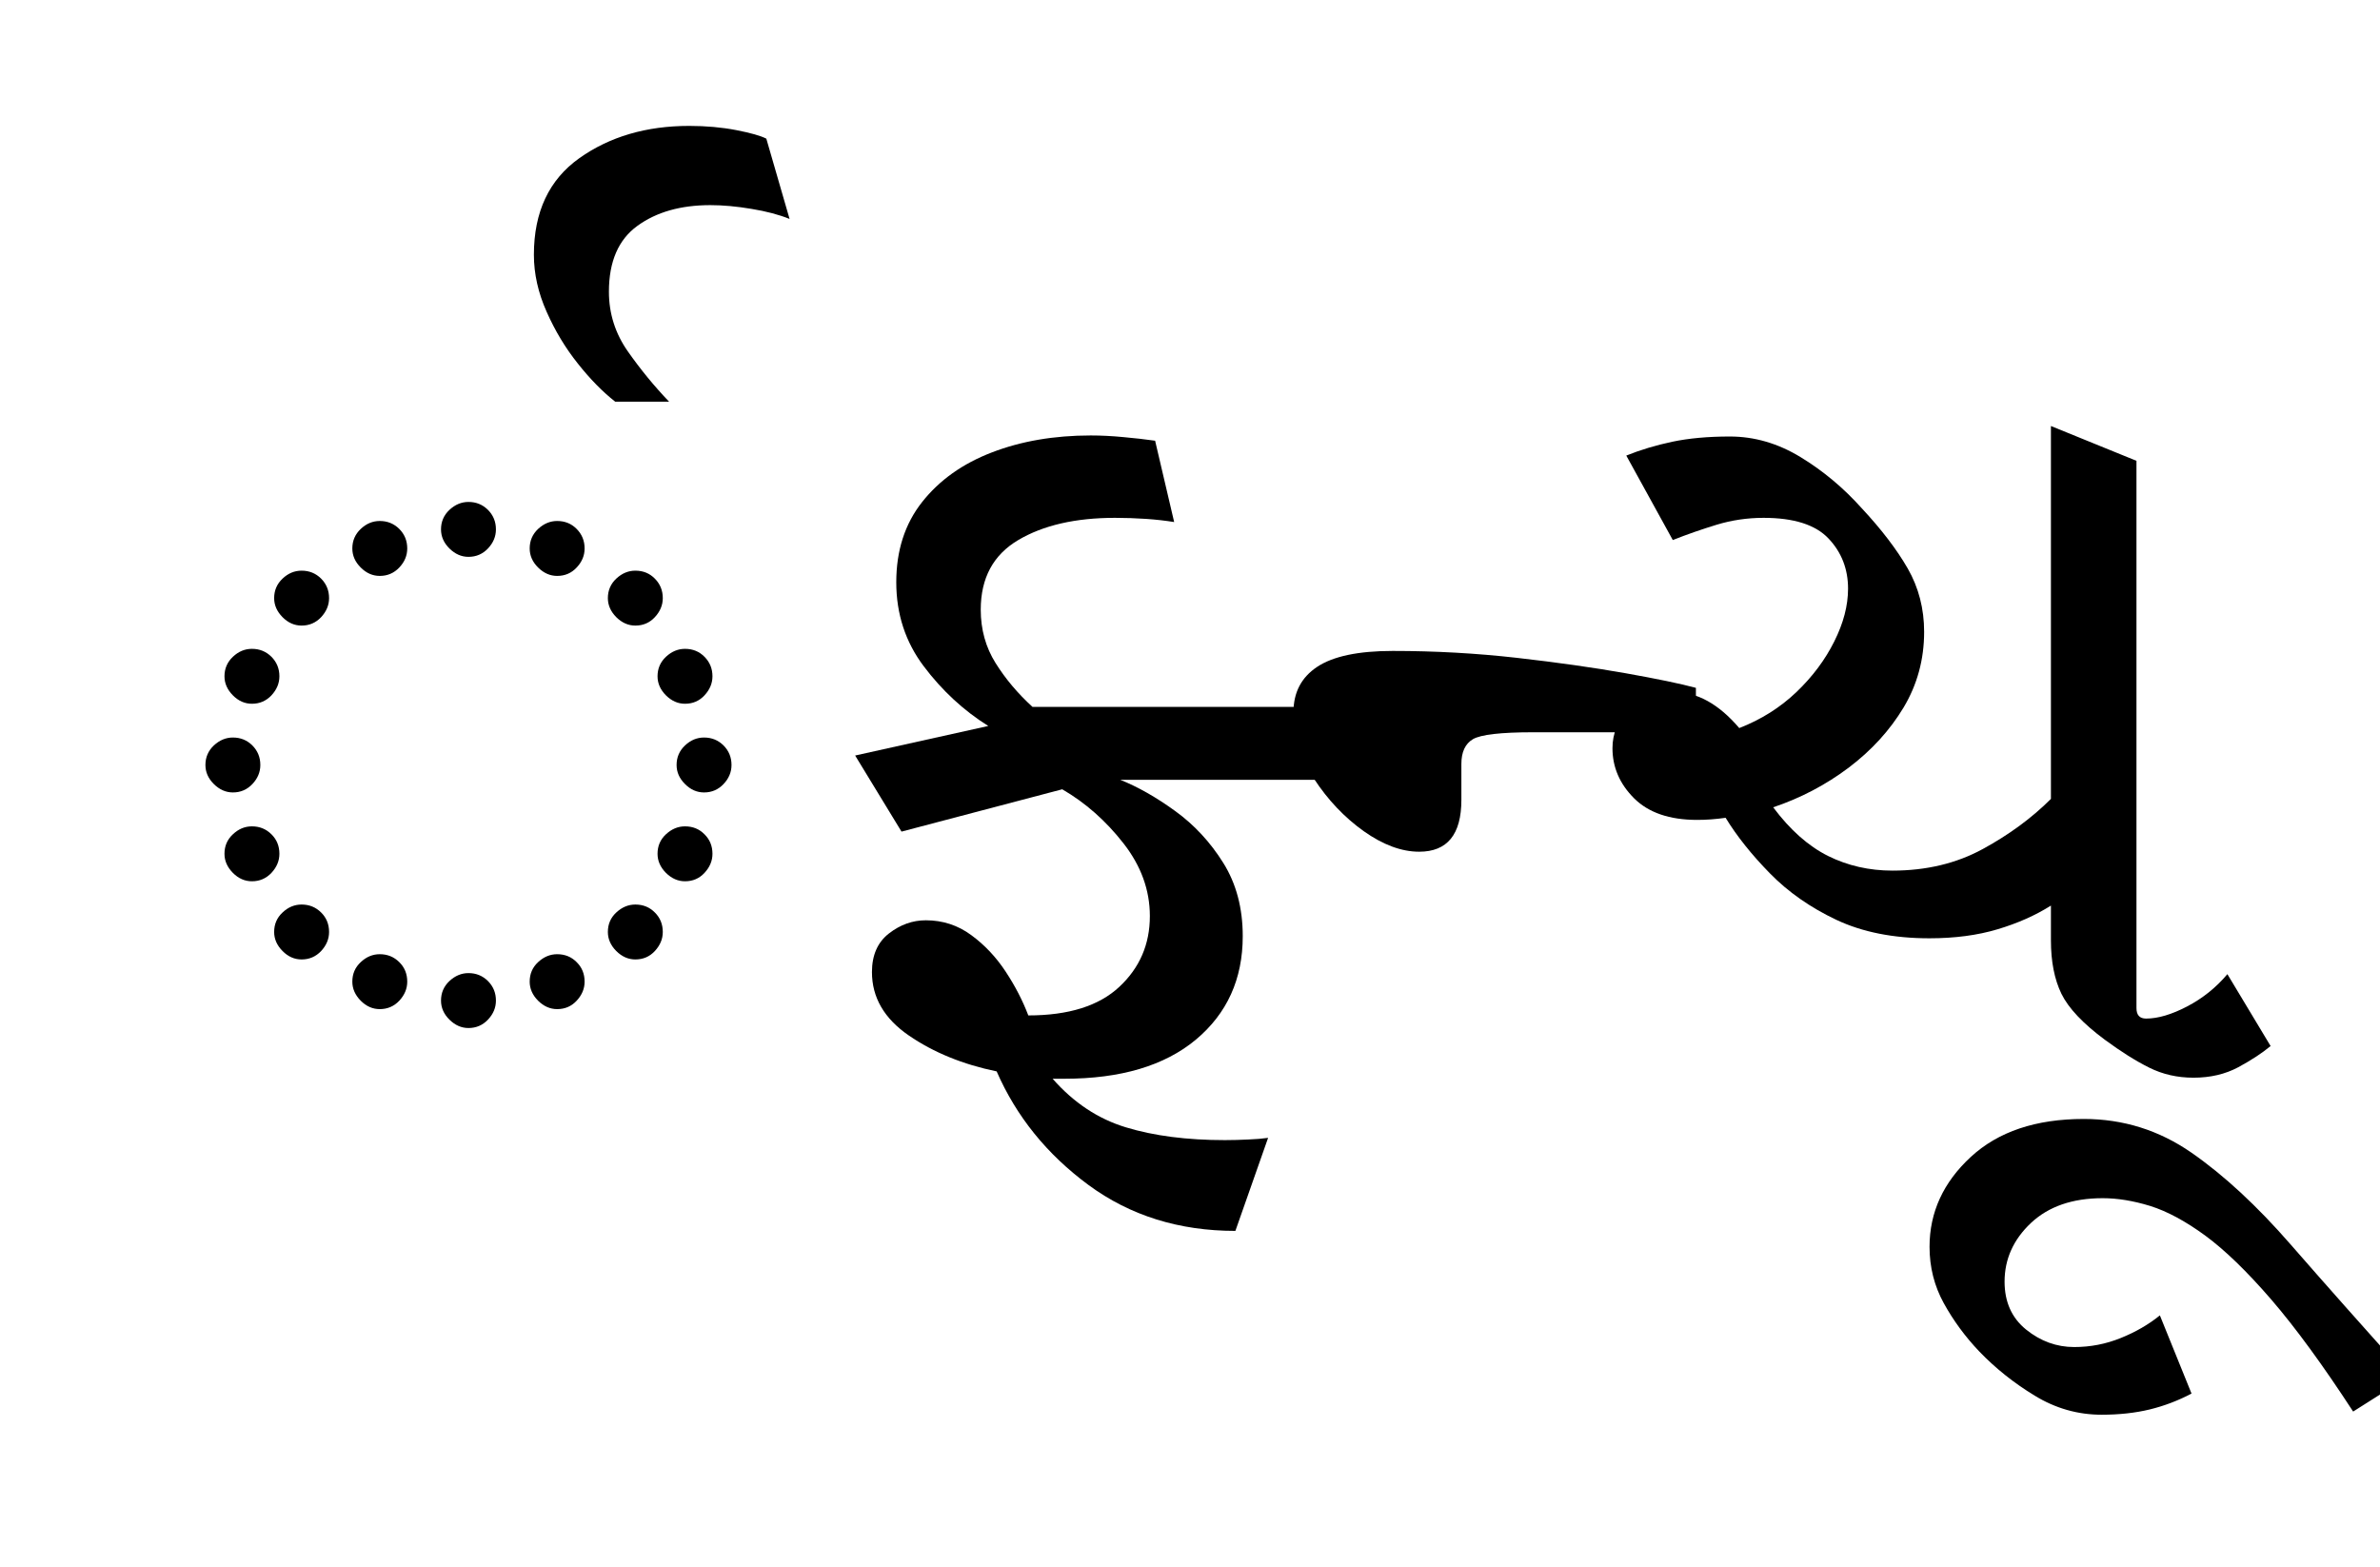 <?xml version="1.0" encoding="UTF-8"?>
<svg xmlns="http://www.w3.org/2000/svg" xmlns:xlink="http://www.w3.org/1999/xlink" width="247.828pt" height="163.172pt" viewBox="0 0 247.828 163.172" version="1.1">
<defs>
<g>
<symbol overflow="visible" id="glyph0-0">
<path style="stroke:none;" d="M 10.453 0 L 10.453 -78.547 L 55.547 -78.547 L 55.547 0 Z M 16.062 -5.609 L 50.047 -5.609 L 50.047 -72.938 L 16.062 -72.938 Z M 16.062 -5.609 "/>
</symbol>
<symbol overflow="visible" id="glyph0-1">
<path style="stroke:none;" d="M 32.781 -53.688 C 32.051 -53.688 31.391 -53.977 30.797 -54.562 C 30.211 -55.145 29.922 -55.805 29.922 -56.547 C 29.922 -57.348 30.211 -58.023 30.797 -58.578 C 31.391 -59.129 32.051 -59.406 32.781 -59.406 C 33.582 -59.406 34.258 -59.129 34.812 -58.578 C 35.363 -58.023 35.641 -57.348 35.641 -56.547 C 35.641 -55.805 35.363 -55.145 34.812 -54.562 C 34.258 -53.977 33.582 -53.688 32.781 -53.688 Z M 23.547 -51.703 C 22.805 -51.703 22.145 -51.992 21.562 -52.578 C 20.977 -53.16 20.688 -53.82 20.688 -54.562 C 20.688 -55.363 20.977 -56.039 21.562 -56.594 C 22.145 -57.145 22.805 -57.422 23.547 -57.422 C 24.348 -57.422 25.023 -57.145 25.578 -56.594 C 26.129 -56.039 26.406 -55.363 26.406 -54.562 C 26.406 -53.82 26.129 -53.16 25.578 -52.578 C 25.023 -51.992 24.348 -51.703 23.547 -51.703 Z M 42.016 -51.703 C 41.285 -51.703 40.625 -51.992 40.031 -52.578 C 39.445 -53.16 39.156 -53.82 39.156 -54.562 C 39.156 -55.363 39.445 -56.039 40.031 -56.594 C 40.625 -57.145 41.285 -57.422 42.016 -57.422 C 42.828 -57.422 43.504 -57.145 44.047 -56.594 C 44.598 -56.039 44.875 -55.363 44.875 -54.562 C 44.875 -53.82 44.598 -53.16 44.047 -52.578 C 43.504 -51.992 42.828 -51.703 42.016 -51.703 Z M 50.156 -46.531 C 49.426 -46.531 48.766 -46.82 48.172 -47.406 C 47.586 -48 47.297 -48.66 47.297 -49.391 C 47.297 -50.191 47.586 -50.867 48.172 -51.422 C 48.766 -51.973 49.426 -52.25 50.156 -52.25 C 50.969 -52.25 51.645 -51.973 52.188 -51.422 C 52.738 -50.867 53.016 -50.191 53.016 -49.391 C 53.016 -48.66 52.738 -48 52.188 -47.406 C 51.645 -46.82 50.969 -46.531 50.156 -46.531 Z M 15.406 -46.531 C 14.664 -46.531 14.004 -46.82 13.422 -47.406 C 12.836 -48 12.547 -48.66 12.547 -49.391 C 12.547 -50.191 12.836 -50.867 13.422 -51.422 C 14.004 -51.973 14.664 -52.25 15.406 -52.25 C 16.207 -52.25 16.883 -51.973 17.438 -51.422 C 17.988 -50.867 18.266 -50.191 18.266 -49.391 C 18.266 -48.66 17.988 -48 17.438 -47.406 C 16.883 -46.82 16.207 -46.531 15.406 -46.531 Z M 10.234 -38.391 C 9.492 -38.391 8.832 -38.68 8.25 -39.266 C 7.664 -39.859 7.375 -40.52 7.375 -41.25 C 7.375 -42.051 7.664 -42.727 8.25 -43.281 C 8.832 -43.832 9.492 -44.109 10.234 -44.109 C 11.035 -44.109 11.711 -43.832 12.266 -43.281 C 12.816 -42.727 13.094 -42.051 13.094 -41.25 C 13.094 -40.52 12.816 -39.859 12.266 -39.266 C 11.711 -38.68 11.035 -38.391 10.234 -38.391 Z M 55.328 -38.391 C 54.598 -38.391 53.938 -38.68 53.344 -39.266 C 52.758 -39.859 52.469 -40.52 52.469 -41.25 C 52.469 -42.051 52.758 -42.727 53.344 -43.281 C 53.938 -43.832 54.598 -44.109 55.328 -44.109 C 56.141 -44.109 56.816 -43.832 57.359 -43.281 C 57.91 -42.727 58.188 -42.051 58.188 -41.25 C 58.188 -40.52 57.91 -39.859 57.359 -39.266 C 56.816 -38.68 56.141 -38.391 55.328 -38.391 Z M 8.25 -29.156 C 7.52 -29.156 6.859 -29.445 6.266 -30.031 C 5.68 -30.613 5.391 -31.273 5.391 -32.016 C 5.391 -32.816 5.68 -33.492 6.266 -34.047 C 6.859 -34.598 7.52 -34.875 8.25 -34.875 C 9.051 -34.875 9.727 -34.598 10.281 -34.047 C 10.832 -33.492 11.109 -32.816 11.109 -32.016 C 11.109 -31.273 10.832 -30.613 10.281 -30.031 C 9.727 -29.445 9.051 -29.156 8.25 -29.156 Z M 57.312 -29.156 C 56.57 -29.156 55.91 -29.445 55.328 -30.031 C 54.742 -30.613 54.453 -31.273 54.453 -32.016 C 54.453 -32.816 54.742 -33.492 55.328 -34.047 C 55.91 -34.598 56.57 -34.875 57.312 -34.875 C 58.113 -34.875 58.789 -34.598 59.344 -34.047 C 59.895 -33.492 60.172 -32.816 60.172 -32.016 C 60.172 -31.273 59.895 -30.613 59.344 -30.031 C 58.789 -29.445 58.113 -29.156 57.312 -29.156 Z M 10.234 -19.906 C 9.492 -19.906 8.832 -20.195 8.25 -20.781 C 7.664 -21.375 7.375 -22.035 7.375 -22.766 C 7.375 -23.578 7.664 -24.254 8.25 -24.797 C 8.832 -25.348 9.492 -25.625 10.234 -25.625 C 11.035 -25.625 11.711 -25.348 12.266 -24.797 C 12.816 -24.254 13.094 -23.578 13.094 -22.766 C 13.094 -22.035 12.816 -21.375 12.266 -20.781 C 11.711 -20.195 11.035 -19.906 10.234 -19.906 Z M 55.328 -19.906 C 54.598 -19.906 53.938 -20.195 53.344 -20.781 C 52.758 -21.375 52.469 -22.035 52.469 -22.766 C 52.469 -23.578 52.758 -24.254 53.344 -24.797 C 53.938 -25.348 54.598 -25.625 55.328 -25.625 C 56.141 -25.625 56.816 -25.348 57.359 -24.797 C 57.91 -24.254 58.188 -23.578 58.188 -22.766 C 58.188 -22.035 57.91 -21.375 57.359 -20.781 C 56.816 -20.195 56.141 -19.906 55.328 -19.906 Z M 15.406 -11.766 C 14.664 -11.766 14.004 -12.055 13.422 -12.641 C 12.836 -13.234 12.547 -13.895 12.547 -14.625 C 12.547 -15.438 12.836 -16.113 13.422 -16.656 C 14.004 -17.207 14.664 -17.484 15.406 -17.484 C 16.207 -17.484 16.883 -17.207 17.438 -16.656 C 17.988 -16.113 18.266 -15.438 18.266 -14.625 C 18.266 -13.895 17.988 -13.234 17.438 -12.641 C 16.883 -12.055 16.207 -11.766 15.406 -11.766 Z M 50.156 -11.766 C 49.426 -11.766 48.766 -12.055 48.172 -12.641 C 47.586 -13.234 47.297 -13.895 47.297 -14.625 C 47.297 -15.438 47.586 -16.113 48.172 -16.656 C 48.766 -17.207 49.426 -17.484 50.156 -17.484 C 50.969 -17.484 51.645 -17.207 52.188 -16.656 C 52.738 -16.113 53.016 -15.438 53.016 -14.625 C 53.016 -13.895 52.738 -13.234 52.188 -12.641 C 51.645 -12.055 50.969 -11.766 50.156 -11.766 Z M 23.547 -6.594 C 22.805 -6.594 22.145 -6.883 21.562 -7.469 C 20.977 -8.062 20.688 -8.723 20.688 -9.453 C 20.688 -10.266 20.977 -10.941 21.562 -11.484 C 22.145 -12.035 22.805 -12.312 23.547 -12.312 C 24.348 -12.312 25.023 -12.035 25.578 -11.484 C 26.129 -10.941 26.406 -10.266 26.406 -9.453 C 26.406 -8.723 26.129 -8.062 25.578 -7.469 C 25.023 -6.883 24.348 -6.594 23.547 -6.594 Z M 42.016 -6.594 C 41.285 -6.594 40.625 -6.883 40.031 -7.469 C 39.445 -8.062 39.156 -8.723 39.156 -9.453 C 39.156 -10.266 39.445 -10.941 40.031 -11.484 C 40.625 -12.035 41.285 -12.312 42.016 -12.312 C 42.828 -12.312 43.504 -12.035 44.047 -11.484 C 44.598 -10.941 44.875 -10.266 44.875 -9.453 C 44.875 -8.723 44.598 -8.062 44.047 -7.469 C 43.504 -6.883 42.828 -6.594 42.016 -6.594 Z M 32.781 -4.625 C 32.051 -4.625 31.391 -4.914 30.797 -5.5 C 30.211 -6.082 29.922 -6.742 29.922 -7.484 C 29.922 -8.285 30.211 -8.961 30.797 -9.516 C 31.391 -10.066 32.051 -10.344 32.781 -10.344 C 33.582 -10.344 34.258 -10.066 34.812 -9.516 C 35.363 -8.961 35.641 -8.285 35.641 -7.484 C 35.641 -6.742 35.363 -6.082 34.812 -5.5 C 34.258 -4.914 33.582 -4.625 32.781 -4.625 Z M 32.781 -4.625 "/>
</symbol>
<symbol overflow="visible" id="glyph0-2">
<path style="stroke:none;" d="M -2.094 -69.844 C -3.406 -70.875 -4.703 -72.195 -5.984 -73.812 C -7.273 -75.426 -8.359 -77.223 -9.234 -79.203 C -10.117 -81.18 -10.562 -83.16 -10.562 -85.141 C -10.562 -89.609 -8.984 -92.961 -5.828 -95.203 C -2.672 -97.441 1.141 -98.562 5.609 -98.562 C 7.367 -98.562 9 -98.414 10.5 -98.125 C 12.008 -97.832 13.055 -97.535 13.641 -97.234 L 16.062 -88.875 C 14.957 -89.32 13.633 -89.672 12.094 -89.922 C 10.562 -90.18 9.133 -90.312 7.812 -90.312 C 4.727 -90.312 2.195 -89.594 0.219 -88.156 C -1.758 -86.727 -2.75 -84.441 -2.75 -81.297 C -2.75 -79.016 -2.086 -76.938 -0.766 -75.062 C 0.547 -73.195 1.973 -71.457 3.516 -69.844 Z M -2.094 -69.844 "/>
</symbol>
<symbol overflow="visible" id="glyph0-3">
<path style="stroke:none;" d="M 12.312 -25.078 L 7.484 -33 L 21.344 -36.078 C 18.77 -37.691 16.531 -39.766 14.625 -42.297 C 12.719 -44.828 11.766 -47.742 11.766 -51.047 C 11.766 -54.336 12.66 -57.117 14.453 -59.391 C 16.254 -61.672 18.676 -63.395 21.719 -64.562 C 24.77 -65.738 28.203 -66.328 32.016 -66.328 C 33.109 -66.328 34.242 -66.27 35.422 -66.156 C 36.598 -66.051 37.695 -65.926 38.719 -65.781 L 40.703 -57.312 C 39.816 -57.457 38.844 -57.566 37.781 -57.641 C 36.719 -57.711 35.641 -57.75 34.547 -57.75 C 30.43 -57.75 27.07 -56.977 24.469 -55.438 C 21.863 -53.895 20.562 -51.477 20.562 -48.188 C 20.562 -46.125 21.078 -44.27 22.109 -42.625 C 23.141 -40.977 24.422 -39.457 25.953 -38.062 L 57.641 -38.062 L 62.375 -30.469 L 35.094 -30.469 C 36.926 -29.738 38.832 -28.656 40.812 -27.219 C 42.789 -25.789 44.457 -23.992 45.812 -21.828 C 47.164 -19.672 47.844 -17.125 47.844 -14.188 C 47.844 -9.719 46.211 -6.125 42.953 -3.406 C 39.691 -0.695 35.129 0.656 29.266 0.656 C 28.891 0.656 28.484 0.656 28.047 0.656 C 30.242 3.156 32.789 4.844 35.688 5.719 C 38.594 6.602 42.023 7.047 45.984 7.047 C 46.785 7.047 47.586 7.023 48.391 6.984 C 49.203 6.953 49.898 6.895 50.484 6.812 L 47.078 16.5 C 41.211 16.5 36.113 14.906 31.781 11.719 C 27.457 8.531 24.27 4.586 22.219 -0.109 C 18.695 -0.836 15.648 -2.082 13.078 -3.844 C 10.516 -5.602 9.234 -7.805 9.234 -10.453 C 9.234 -12.211 9.82 -13.551 11 -14.469 C 12.176 -15.383 13.457 -15.844 14.844 -15.844 C 16.602 -15.844 18.18 -15.328 19.578 -14.297 C 20.973 -13.273 22.164 -12.008 23.156 -10.5 C 24.145 -9 24.93 -7.477 25.516 -5.938 C 29.703 -5.938 32.859 -6.926 34.984 -8.906 C 37.109 -10.883 38.172 -13.344 38.172 -16.281 C 38.172 -18.988 37.254 -21.516 35.422 -23.859 C 33.586 -26.211 31.461 -28.086 29.047 -29.484 Z M 12.312 -25.078 "/>
</symbol>
<symbol overflow="visible" id="glyph0-4">
<path style="stroke:none;" d="M 16.062 -22.984 C 14.227 -22.984 12.301 -23.695 10.281 -25.125 C 8.27 -26.562 6.547 -28.379 5.109 -30.578 C 3.68 -32.773 2.969 -35.086 2.969 -37.516 C 2.969 -39.566 3.789 -41.141 5.438 -42.234 C 7.094 -43.336 9.719 -43.891 13.312 -43.891 C 17.707 -43.891 22.016 -43.648 26.234 -43.172 C 30.453 -42.691 34.207 -42.16 37.5 -41.578 C 40.801 -40.992 43.258 -40.484 44.875 -40.047 L 44.875 -35.422 L 27.938 -35.422 C 24.562 -35.422 22.469 -35.18 21.656 -34.703 C 20.852 -34.223 20.453 -33.363 20.453 -32.125 L 20.453 -28.375 C 20.453 -24.781 18.988 -22.984 16.062 -22.984 Z M 16.062 -22.984 "/>
</symbol>
<symbol overflow="visible" id="glyph0-5">
<path style="stroke:none;" d="M 12.766 -26.297 C 9.898 -26.297 7.711 -27.047 6.203 -28.547 C 4.703 -30.047 3.953 -31.785 3.953 -33.766 C 3.953 -35.305 4.52 -36.66 5.656 -37.828 C 6.801 -39.004 8.398 -39.594 10.453 -39.594 C 12.797 -39.594 15.031 -38.348 17.156 -35.859 C 19.426 -36.742 21.406 -37.988 23.094 -39.594 C 24.781 -41.207 26.098 -42.969 27.047 -44.875 C 28.004 -46.781 28.484 -48.613 28.484 -50.375 C 28.484 -52.426 27.805 -54.164 26.453 -55.594 C 25.098 -57.031 22.844 -57.75 19.688 -57.75 C 18 -57.75 16.367 -57.508 14.797 -57.031 C 13.223 -56.551 11.703 -56.02 10.234 -55.438 L 5.391 -64.234 C 6.859 -64.828 8.453 -65.305 10.172 -65.672 C 11.898 -66.035 13.898 -66.219 16.172 -66.219 C 18.734 -66.219 21.188 -65.504 23.531 -64.078 C 25.883 -62.648 28.016 -60.867 29.922 -58.734 C 31.973 -56.535 33.566 -54.445 34.703 -52.469 C 35.836 -50.488 36.406 -48.289 36.406 -45.875 C 36.406 -43.008 35.691 -40.383 34.266 -38 C 32.836 -35.625 30.93 -33.535 28.547 -31.734 C 26.16 -29.941 23.539 -28.566 20.688 -27.609 C 22.438 -25.266 24.336 -23.578 26.391 -22.547 C 28.453 -21.523 30.691 -21.016 33.109 -21.016 C 36.629 -21.016 39.766 -21.766 42.516 -23.266 C 45.266 -24.766 47.629 -26.504 49.609 -28.484 L 49.609 -67.312 L 58.516 -63.688 L 58.516 -6.703 C 58.516 -5.973 58.848 -5.609 59.516 -5.609 C 60.754 -5.609 62.18 -6.031 63.797 -6.875 C 65.41 -7.719 66.805 -8.836 67.984 -10.234 L 72.484 -2.75 C 71.609 -2.02 70.488 -1.285 69.125 -0.547 C 67.77 0.18 66.211 0.547 64.453 0.547 C 62.773 0.547 61.238 0.195 59.844 -0.5 C 58.445 -1.195 56.906 -2.164 55.219 -3.406 C 52.945 -5.094 51.441 -6.688 50.703 -8.188 C 49.973 -9.695 49.609 -11.551 49.609 -13.75 L 49.609 -17.375 C 47.992 -16.352 46.141 -15.531 44.047 -14.906 C 41.961 -14.281 39.598 -13.969 36.953 -13.969 C 33.211 -13.969 29.984 -14.609 27.266 -15.891 C 24.555 -17.172 22.25 -18.785 20.344 -20.734 C 18.438 -22.68 16.898 -24.609 15.734 -26.516 C 14.703 -26.367 13.711 -26.297 12.766 -26.297 Z M 12.766 -26.297 "/>
</symbol>
<symbol overflow="visible" id="glyph0-6">
<path style="stroke:none;" d="M 0.875 35.641 C -1.613 35.641 -3.938 34.977 -6.094 33.656 C -8.258 32.344 -10.188 30.805 -11.875 29.047 C -13.344 27.504 -14.57 25.832 -15.562 24.031 C -16.551 22.238 -17.047 20.281 -17.047 18.156 C -17.047 14.562 -15.613 11.441 -12.75 8.797 C -9.895 6.16 -5.973 4.844 -0.984 4.844 C 3.117 4.844 6.859 6.016 10.234 8.359 C 13.609 10.703 17.051 13.891 20.562 17.922 C 24.082 21.961 28.156 26.551 32.781 31.688 L 27.062 35.312 C 23.906 30.469 21.062 26.578 18.531 23.641 C 16 20.711 13.707 18.492 11.656 16.984 C 9.602 15.484 7.695 14.457 5.938 13.906 C 4.176 13.363 2.523 13.094 0.984 13.094 C -2.16 13.094 -4.648 13.953 -6.484 15.672 C -8.316 17.398 -9.234 19.438 -9.234 21.781 C -9.234 23.906 -8.484 25.57 -6.984 26.781 C -5.484 27.988 -3.816 28.594 -1.984 28.594 C -0.297 28.594 1.316 28.281 2.859 27.656 C 4.398 27.039 5.758 26.254 6.938 25.297 L 10.234 33.438 C 8.836 34.176 7.383 34.727 5.875 35.094 C 4.375 35.457 2.707 35.641 0.875 35.641 Z M 0.875 35.641 "/>
</symbol>
</g>
</defs>
<g id="surface1">
<g style="fill:rgb(0%,0%,0%);fill-opacity:1;">
  <use xlink:href="#glyph0-1" x="16" y="111.672"/>
  <use xlink:href="#glyph0-2" x="66.156" y="111.672"/>
  <use xlink:href="#glyph0-3" x="81.562" y="111.672"/>
  <use xlink:href="#glyph0-4" x="131.719" y="111.672"/>
  <use xlink:href="#glyph0-5" x="163.953" y="111.672"/>
  <use xlink:href="#glyph0-6" x="217.969" y="111.672"/>
</g>
</g>
</svg>
